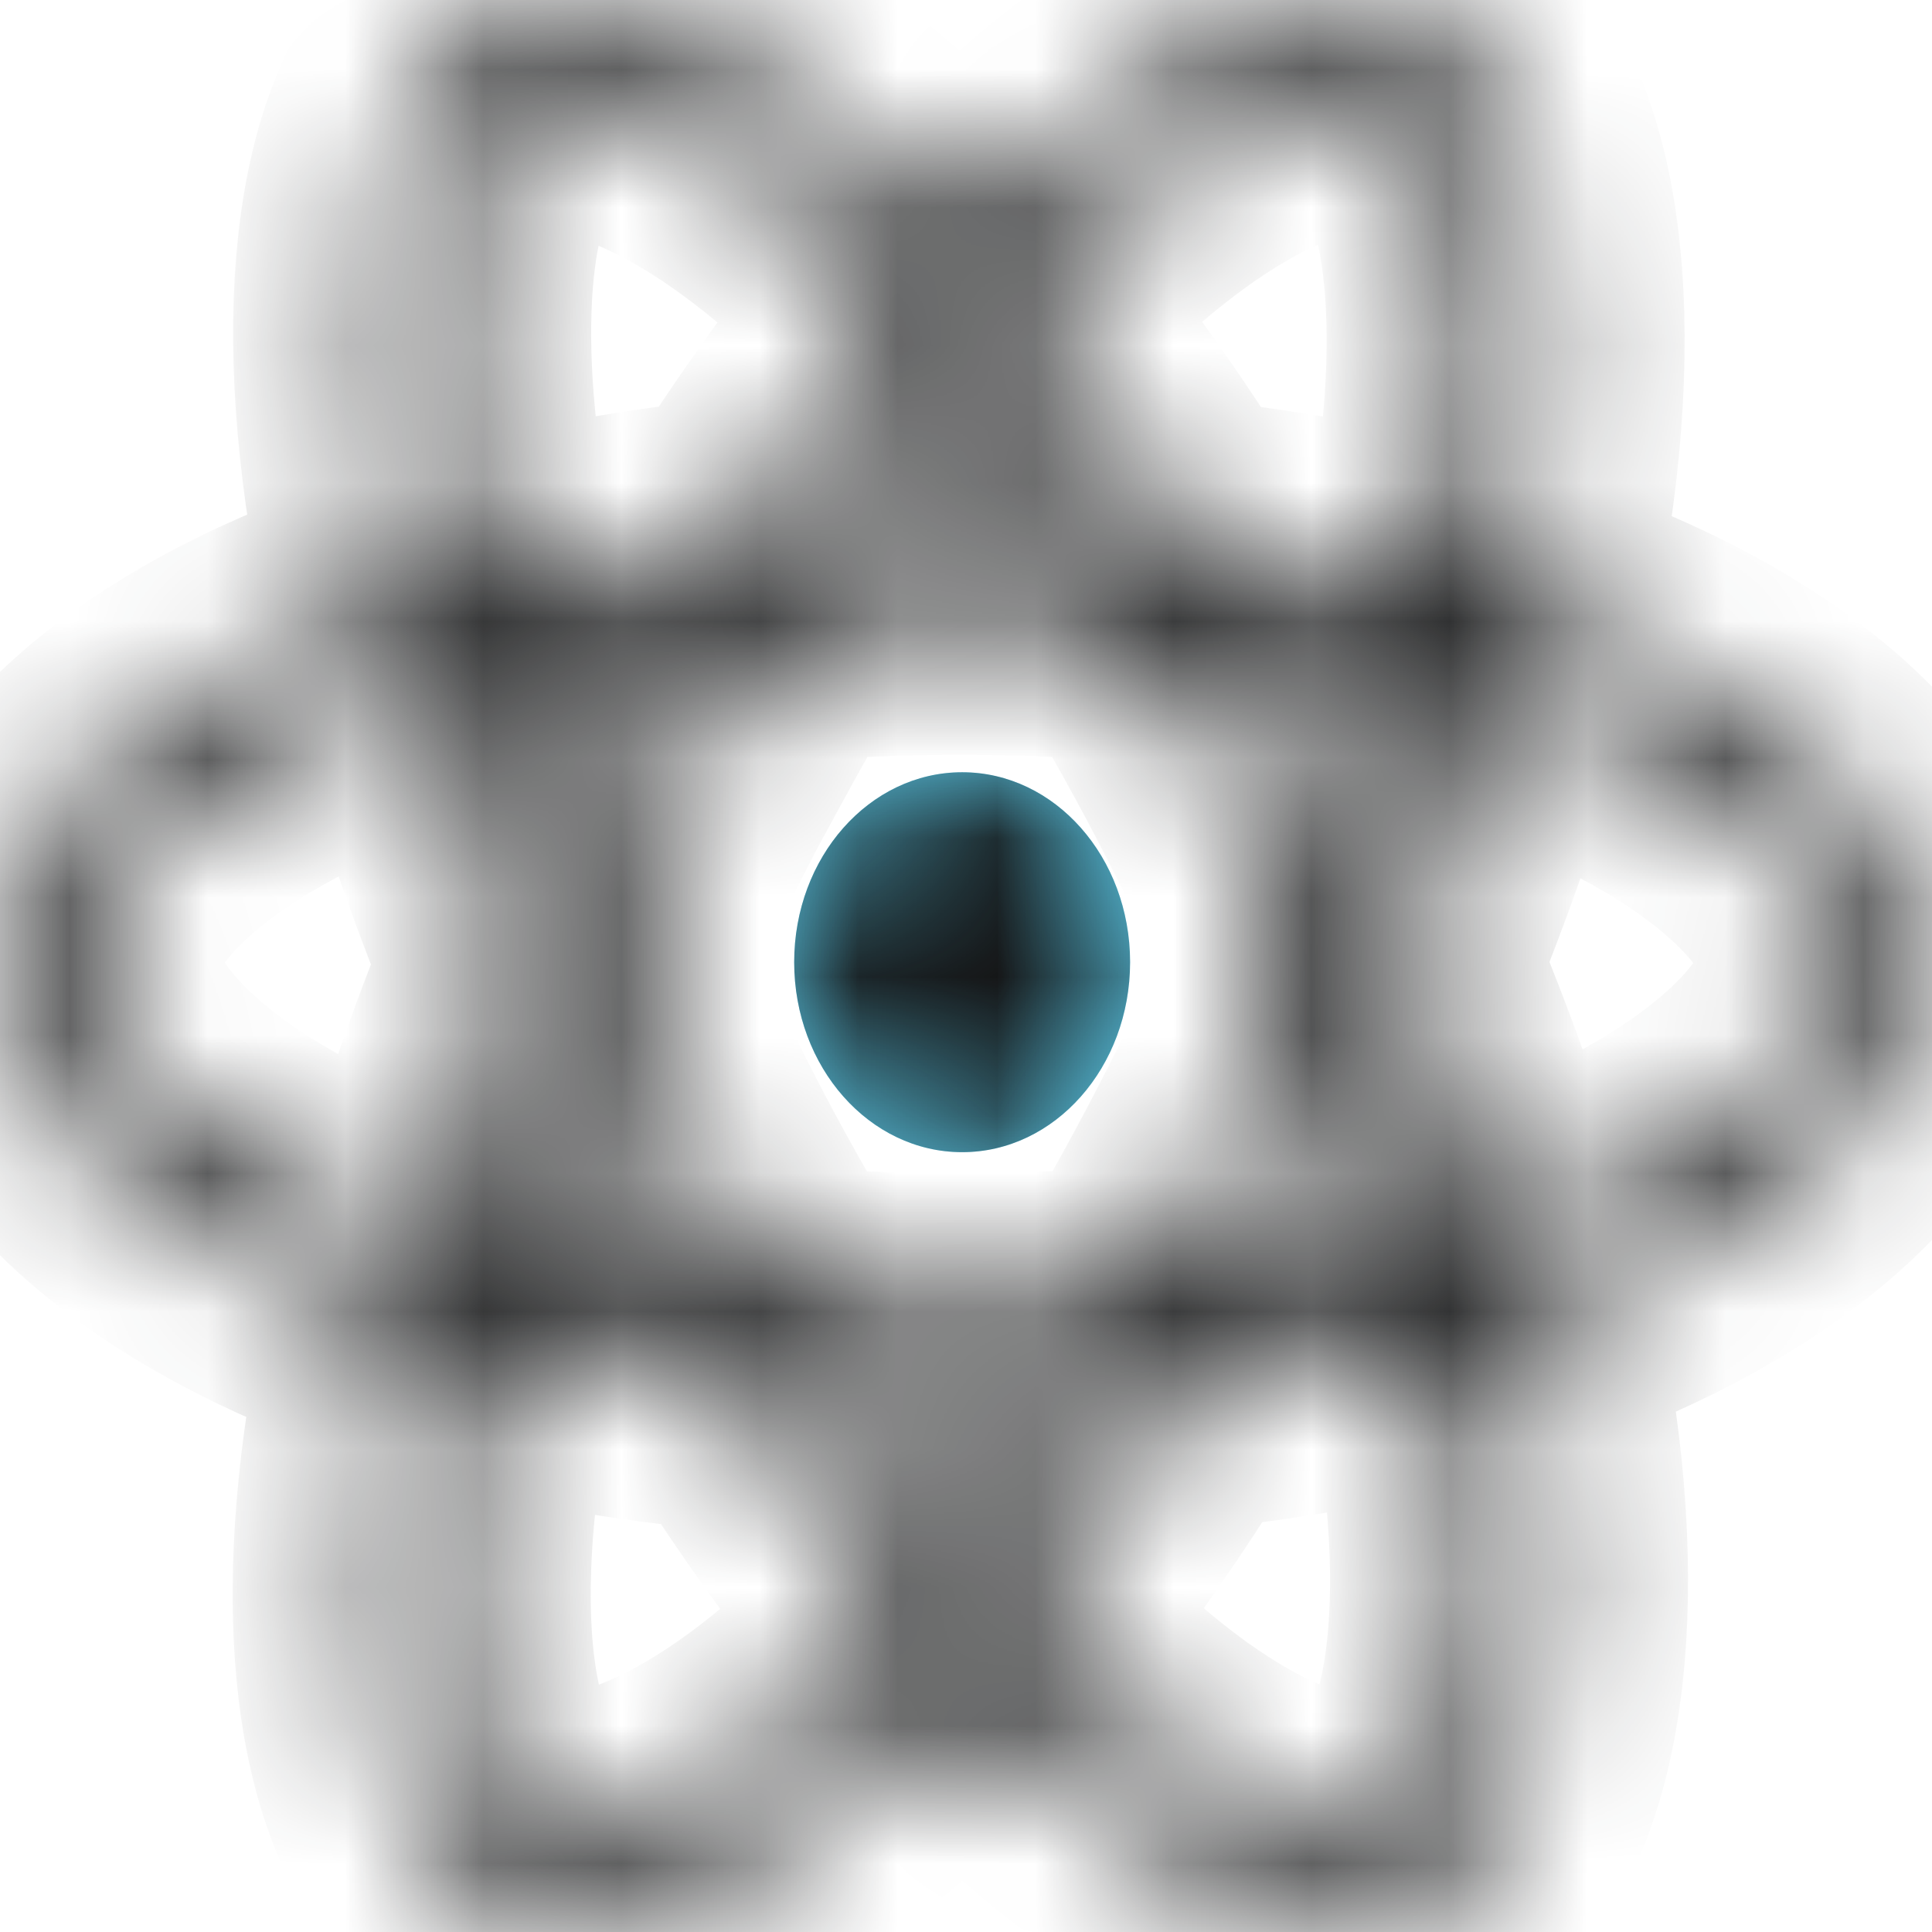 <svg width="14px" height="14px" viewBox="0 0 14 14" version="1.1" xmlns="http://www.w3.org/2000/svg" xmlns:xlink="http://www.w3.org/1999/xlink">
    <!-- Generator: sketchtool 53.2 (72643) - https://sketchapp.com -->
    <title>49C918FE-628A-414F-9BBF-F85CD5C226F3</title>
    <desc>Created with sketchtool.</desc>
    <defs>
        <path d="M9.772,0.036 C9.079,0.04 8.195,0.534 7.305,1.405 L7.305,1.405 C7.186,1.52 7.071,1.639 6.958,1.761 L6.958,1.761 C6.883,1.68 6.806,1.601 6.728,1.523 L6.728,1.523 C5.472,0.27 4.214,-0.258 3.458,0.234 L3.458,0.234 C2.733,0.705 2.519,2.104 2.824,3.855 L2.824,3.855 C2.854,4.029 2.888,4.201 2.927,4.373 L2.927,4.373 C2.749,4.43 2.577,4.49 2.412,4.555 L2.412,4.555 C0.94,5.131 0,6.035 0,6.972 L0,6.972 C0,7.94 1.009,8.911 2.542,9.5 L2.542,9.5 C2.667,9.547 2.792,9.591 2.918,9.632 L2.918,9.632 C2.877,9.817 2.841,10.003 2.809,10.19 L2.809,10.19 C2.518,11.91 2.745,13.276 3.468,13.745 L3.468,13.745 C4.215,14.228 5.467,13.731 6.687,12.533 L6.687,12.533 C6.784,12.439 6.881,12.338 6.978,12.233 L6.978,12.233 C7.1,12.365 7.225,12.494 7.353,12.618 L7.353,12.618 C8.223,13.459 9.085,13.931 9.767,13.934 L9.767,13.934 L9.781,13.934 C10.021,13.933 10.237,13.874 10.424,13.752 L10.424,13.752 C11.17,13.267 11.412,11.799 11.098,10.014 L11.098,10.014 C11.074,9.878 11.046,9.738 11.014,9.596 L11.014,9.596 C11.102,9.567 11.189,9.537 11.273,9.506 L11.273,9.506 C12.867,8.912 13.904,7.953 13.904,6.972 L13.904,6.972 C13.904,6.031 12.934,5.122 11.432,4.541 L11.432,4.541 C11.284,4.484 11.134,4.431 10.984,4.382 L10.984,4.382 C11.009,4.268 11.032,4.154 11.053,4.039 L11.053,4.039 C11.392,2.192 11.171,0.703 10.414,0.213 L10.414,0.213 C10.232,0.095 10.02,0.038 9.786,0.036 L9.786,0.036 L9.772,0.036 Z M8.55,3.885 C8.168,3.274 7.772,2.718 7.375,2.237 L7.375,2.237 C7.479,2.125 7.586,2.015 7.695,1.908 L7.695,1.908 C8.721,0.904 9.68,0.508 10.118,0.791 L10.118,0.791 C10.583,1.093 10.764,2.31 10.472,3.905 L10.472,3.905 C10.453,4.009 10.432,4.112 10.409,4.215 L10.409,4.215 C9.832,4.066 9.206,3.955 8.55,3.885 L8.55,3.885 Z M3.407,3.727 C3.145,2.227 3.319,1.095 3.756,0.811 L3.756,0.811 C4.221,0.509 5.249,0.94 6.334,2.021 L6.334,2.021 C6.403,2.091 6.473,2.163 6.542,2.238 L6.542,2.238 C6.138,2.725 5.739,3.28 5.358,3.884 L5.358,3.884 C4.704,3.952 4.078,4.062 3.502,4.208 L3.502,4.208 C3.467,4.049 3.435,3.888 3.407,3.727 L3.407,3.727 Z M6.958,2.715 C7.232,3.048 7.507,3.42 7.777,3.824 L7.777,3.824 C7.229,3.795 6.681,3.795 6.134,3.824 L6.134,3.824 C6.404,3.424 6.68,3.052 6.958,2.715 L6.958,2.715 Z M5.693,9.458 C5.453,9.064 5.226,8.66 5.013,8.247 L5.013,8.247 C4.802,7.836 4.604,7.416 4.42,6.988 L4.42,6.988 C4.603,6.56 4.801,6.14 5.012,5.729 L5.012,5.729 C5.012,5.729 5.448,4.915 5.686,4.523 L5.686,4.523 C6.099,4.488 6.523,4.47 6.952,4.47 L6.952,4.47 C7.383,4.47 7.807,4.488 8.22,4.523 L8.22,4.523 C8.456,4.915 8.68,5.316 8.89,5.725 L8.89,5.725 C9.102,6.136 9.302,6.554 9.49,6.979 L9.49,6.979 C9.304,7.408 9.105,7.83 8.892,8.243 L8.892,8.243 L8.892,8.243 C8.682,8.654 8.459,9.057 8.225,9.452 L8.225,9.452 C7.813,9.485 7.386,9.502 6.952,9.502 L6.952,9.502 C6.519,9.502 6.098,9.487 5.693,9.458 L5.693,9.458 Z M3.663,4.852 C4.06,4.752 4.483,4.67 4.923,4.609 L4.923,4.609 C4.776,4.867 4.634,5.129 4.497,5.396 L4.497,5.396 C4.361,5.661 4.23,5.931 4.105,6.203 L4.105,6.203 C3.932,5.742 3.784,5.289 3.663,4.852 L3.663,4.852 Z M9.404,5.391 C9.268,5.127 9.127,4.867 8.982,4.61 L8.982,4.61 C9.425,4.673 9.85,4.756 10.249,4.859 L10.249,4.859 C10.13,5.29 9.98,5.741 9.804,6.204 L9.804,6.204 C9.676,5.93 9.542,5.659 9.404,5.391 L9.404,5.391 Z M2.735,8.868 C2.057,8.608 1.497,8.27 1.113,7.901 L1.113,7.901 C0.768,7.569 0.594,7.239 0.594,6.972 L0.594,6.972 C0.594,6.403 1.349,5.678 2.608,5.185 L2.608,5.185 C2.766,5.123 2.925,5.067 3.086,5.015 L3.086,5.015 C3.26,5.651 3.488,6.316 3.764,6.988 L3.764,6.988 C3.485,7.671 3.253,8.346 3.078,8.989 L3.078,8.989 C2.962,8.952 2.848,8.912 2.735,8.868 L2.735,8.868 Z M10.149,6.975 C10.426,6.304 10.654,5.647 10.825,5.025 L10.825,5.025 C10.967,5.072 11.105,5.12 11.238,5.172 L11.238,5.172 C12.525,5.669 13.31,6.405 13.31,6.972 L13.31,6.972 C13.31,7.576 12.462,8.36 11.086,8.872 L11.086,8.872 L11.086,8.872 C11.01,8.9 10.932,8.928 10.853,8.954 L10.853,8.954 C10.676,8.328 10.439,7.663 10.149,6.975 L10.149,6.975 Z M9.407,8.576 C9.547,8.304 9.681,8.028 9.81,7.749 L9.81,7.749 C9.996,8.225 10.153,8.685 10.277,9.123 L10.277,9.123 C9.874,9.226 9.438,9.309 8.98,9.371 L8.98,9.371 C9.127,9.109 9.269,8.845 9.407,8.576 L9.407,8.576 Z M3.655,9.152 C3.777,8.706 3.929,8.243 4.105,7.773 L4.105,7.773 C4.231,8.046 4.362,8.315 4.5,8.581 L4.5,8.581 C4.639,8.852 4.785,9.12 4.936,9.383 L4.936,9.383 C4.481,9.326 4.051,9.249 3.655,9.152 L3.655,9.152 Z M7.741,12.112 C7.625,12 7.508,11.881 7.391,11.754 L7.391,11.754 C7.783,11.273 8.175,10.713 8.557,10.092 L8.557,10.092 C9.229,10.025 9.864,9.915 10.44,9.765 L10.44,9.765 C10.468,9.894 10.493,10.02 10.515,10.143 L10.515,10.143 C10.654,10.933 10.674,11.647 10.582,12.205 L10.582,12.205 C10.499,12.706 10.333,13.041 10.127,13.175 L10.127,13.175 C10.031,13.237 9.91,13.268 9.771,13.268 L9.771,13.268 C9.274,13.268 8.53,12.875 7.741,12.112 L7.741,12.112 Z M3.765,13.167 C3.326,12.882 3.144,11.785 3.393,10.314 L3.393,10.314 C3.422,10.14 3.456,9.967 3.494,9.795 L3.494,9.795 C4.064,9.937 4.694,10.039 5.368,10.1 L5.368,10.1 C5.753,10.708 6.156,11.267 6.561,11.757 L6.561,11.757 C6.475,11.851 6.387,11.942 6.296,12.031 L6.296,12.031 C5.757,12.561 5.216,12.936 4.74,13.125 L4.74,13.125 L4.74,13.125 C4.51,13.217 4.304,13.26 4.132,13.26 L4.132,13.26 C3.984,13.26 3.86,13.228 3.765,13.167 L3.765,13.167 Z M7.791,10.148 C7.52,10.562 7.247,10.94 6.975,11.277 L6.975,11.277 C6.693,10.935 6.413,10.558 6.138,10.152 L6.138,10.152 C6.405,10.163 6.676,10.169 6.952,10.169 L6.952,10.169 C7.235,10.169 7.515,10.162 7.791,10.148 L7.791,10.148 Z" id="path-1"></path>
        <path d="M0.035,1.398 C0.035,2.159 0.58,2.775 1.252,2.775 L1.252,2.775 C1.924,2.775 2.469,2.159 2.469,1.398 L2.469,1.398 C2.469,0.638 1.924,0.022 1.252,0.022 L1.252,0.022 C0.58,0.022 0.035,0.638 0.035,1.398" id="path-3"></path>
    </defs>
    <g id="Docs" stroke="none" stroke-width="1" fill="none" fill-rule="evenodd">
        <g id="Docs-Icon" transform="translate(-17, -156)">
            <g id="reactBw" transform="translate(12, 151)">
                <g id="Group-3" transform="translate(5, 5)">
                    <mask id="mask-2" fill="white">
                        <use xlink:href="#path-1"></use>
                    </mask>
                    <g id="Clip-2"></g>
                    <path d="M9.772,0.036 C9.079,0.04 8.195,0.534 7.305,1.405 L7.305,1.405 C7.186,1.52 7.071,1.639 6.958,1.761 L6.958,1.761 C6.883,1.68 6.806,1.601 6.728,1.523 L6.728,1.523 C5.472,0.27 4.214,-0.258 3.458,0.234 L3.458,0.234 C2.733,0.705 2.519,2.104 2.824,3.855 L2.824,3.855 C2.854,4.029 2.888,4.201 2.927,4.373 L2.927,4.373 C2.749,4.43 2.577,4.49 2.412,4.555 L2.412,4.555 C0.94,5.131 0,6.035 0,6.972 L0,6.972 C0,7.94 1.009,8.911 2.542,9.5 L2.542,9.5 C2.667,9.547 2.792,9.591 2.918,9.632 L2.918,9.632 C2.877,9.817 2.841,10.003 2.809,10.19 L2.809,10.19 C2.518,11.91 2.745,13.276 3.468,13.745 L3.468,13.745 C4.215,14.228 5.467,13.731 6.687,12.533 L6.687,12.533 C6.784,12.439 6.881,12.338 6.978,12.233 L6.978,12.233 C7.1,12.365 7.225,12.494 7.353,12.618 L7.353,12.618 C8.223,13.459 9.085,13.931 9.767,13.934 L9.767,13.934 L9.781,13.934 C10.021,13.933 10.237,13.874 10.424,13.752 L10.424,13.752 C11.17,13.267 11.412,11.799 11.098,10.014 L11.098,10.014 C11.074,9.878 11.046,9.738 11.014,9.596 L11.014,9.596 C11.102,9.567 11.189,9.537 11.273,9.506 L11.273,9.506 C12.867,8.912 13.904,7.953 13.904,6.972 L13.904,6.972 C13.904,6.031 12.934,5.122 11.432,4.541 L11.432,4.541 C11.284,4.484 11.134,4.431 10.984,4.382 L10.984,4.382 C11.009,4.268 11.032,4.154 11.053,4.039 L11.053,4.039 C11.392,2.192 11.171,0.703 10.414,0.213 L10.414,0.213 C10.232,0.095 10.02,0.038 9.786,0.036 L9.786,0.036 L9.772,0.036 Z M8.55,3.885 C8.168,3.274 7.772,2.718 7.375,2.237 L7.375,2.237 C7.479,2.125 7.586,2.015 7.695,1.908 L7.695,1.908 C8.721,0.904 9.68,0.508 10.118,0.791 L10.118,0.791 C10.583,1.093 10.764,2.31 10.472,3.905 L10.472,3.905 C10.453,4.009 10.432,4.112 10.409,4.215 L10.409,4.215 C9.832,4.066 9.206,3.955 8.55,3.885 L8.55,3.885 Z M3.407,3.727 C3.145,2.227 3.319,1.095 3.756,0.811 L3.756,0.811 C4.221,0.509 5.249,0.94 6.334,2.021 L6.334,2.021 C6.403,2.091 6.473,2.163 6.542,2.238 L6.542,2.238 C6.138,2.725 5.739,3.28 5.358,3.884 L5.358,3.884 C4.704,3.952 4.078,4.062 3.502,4.208 L3.502,4.208 C3.467,4.049 3.435,3.888 3.407,3.727 L3.407,3.727 Z M6.958,2.715 C7.232,3.048 7.507,3.42 7.777,3.824 L7.777,3.824 C7.229,3.795 6.681,3.795 6.134,3.824 L6.134,3.824 C6.404,3.424 6.68,3.052 6.958,2.715 L6.958,2.715 Z M5.693,9.458 C5.453,9.064 5.226,8.66 5.013,8.247 L5.013,8.247 C4.802,7.836 4.604,7.416 4.42,6.988 L4.42,6.988 C4.603,6.56 4.801,6.14 5.012,5.729 L5.012,5.729 C5.012,5.729 5.448,4.915 5.686,4.523 L5.686,4.523 C6.099,4.488 6.523,4.47 6.952,4.47 L6.952,4.47 C7.383,4.47 7.807,4.488 8.22,4.523 L8.22,4.523 C8.456,4.915 8.68,5.316 8.89,5.725 L8.89,5.725 C9.102,6.136 9.302,6.554 9.49,6.979 L9.49,6.979 C9.304,7.408 9.105,7.83 8.892,8.243 L8.892,8.243 L8.892,8.243 C8.682,8.654 8.459,9.057 8.225,9.452 L8.225,9.452 C7.813,9.485 7.386,9.502 6.952,9.502 L6.952,9.502 C6.519,9.502 6.098,9.487 5.693,9.458 L5.693,9.458 Z M3.663,4.852 C4.06,4.752 4.483,4.67 4.923,4.609 L4.923,4.609 C4.776,4.867 4.634,5.129 4.497,5.396 L4.497,5.396 C4.361,5.661 4.23,5.931 4.105,6.203 L4.105,6.203 C3.932,5.742 3.784,5.289 3.663,4.852 L3.663,4.852 Z M9.404,5.391 C9.268,5.127 9.127,4.867 8.982,4.61 L8.982,4.61 C9.425,4.673 9.85,4.756 10.249,4.859 L10.249,4.859 C10.13,5.29 9.98,5.741 9.804,6.204 L9.804,6.204 C9.676,5.93 9.542,5.659 9.404,5.391 L9.404,5.391 Z M2.735,8.868 C2.057,8.608 1.497,8.27 1.113,7.901 L1.113,7.901 C0.768,7.569 0.594,7.239 0.594,6.972 L0.594,6.972 C0.594,6.403 1.349,5.678 2.608,5.185 L2.608,5.185 C2.766,5.123 2.925,5.067 3.086,5.015 L3.086,5.015 C3.26,5.651 3.488,6.316 3.764,6.988 L3.764,6.988 C3.485,7.671 3.253,8.346 3.078,8.989 L3.078,8.989 C2.962,8.952 2.848,8.912 2.735,8.868 L2.735,8.868 Z M10.149,6.975 C10.426,6.304 10.654,5.647 10.825,5.025 L10.825,5.025 C10.967,5.072 11.105,5.12 11.238,5.172 L11.238,5.172 C12.525,5.669 13.31,6.405 13.31,6.972 L13.31,6.972 C13.31,7.576 12.462,8.36 11.086,8.872 L11.086,8.872 L11.086,8.872 C11.01,8.9 10.932,8.928 10.853,8.954 L10.853,8.954 C10.676,8.328 10.439,7.663 10.149,6.975 L10.149,6.975 Z M9.407,8.576 C9.547,8.304 9.681,8.028 9.81,7.749 L9.81,7.749 C9.996,8.225 10.153,8.685 10.277,9.123 L10.277,9.123 C9.874,9.226 9.438,9.309 8.98,9.371 L8.98,9.371 C9.127,9.109 9.269,8.845 9.407,8.576 L9.407,8.576 Z M3.655,9.152 C3.777,8.706 3.929,8.243 4.105,7.773 L4.105,7.773 C4.231,8.046 4.362,8.315 4.5,8.581 L4.5,8.581 C4.639,8.852 4.785,9.12 4.936,9.383 L4.936,9.383 C4.481,9.326 4.051,9.249 3.655,9.152 L3.655,9.152 Z M7.741,12.112 C7.625,12 7.508,11.881 7.391,11.754 L7.391,11.754 C7.783,11.273 8.175,10.713 8.557,10.092 L8.557,10.092 C9.229,10.025 9.864,9.915 10.44,9.765 L10.44,9.765 C10.468,9.894 10.493,10.02 10.515,10.143 L10.515,10.143 C10.654,10.933 10.674,11.647 10.582,12.205 L10.582,12.205 C10.499,12.706 10.333,13.041 10.127,13.175 L10.127,13.175 C10.031,13.237 9.91,13.268 9.771,13.268 L9.771,13.268 C9.274,13.268 8.53,12.875 7.741,12.112 L7.741,12.112 Z M3.765,13.167 C3.326,12.882 3.144,11.785 3.393,10.314 L3.393,10.314 C3.422,10.14 3.456,9.967 3.494,9.795 L3.494,9.795 C4.064,9.937 4.694,10.039 5.368,10.1 L5.368,10.1 C5.753,10.708 6.156,11.267 6.561,11.757 L6.561,11.757 C6.475,11.851 6.387,11.942 6.296,12.031 L6.296,12.031 C5.757,12.561 5.216,12.936 4.74,13.125 L4.74,13.125 L4.74,13.125 C4.51,13.217 4.304,13.26 4.132,13.26 L4.132,13.26 C3.984,13.26 3.86,13.228 3.765,13.167 L3.765,13.167 Z M7.791,10.148 C7.52,10.562 7.247,10.94 6.975,11.277 L6.975,11.277 C6.693,10.935 6.413,10.558 6.138,10.152 L6.138,10.152 C6.405,10.163 6.676,10.169 6.952,10.169 L6.952,10.169 C7.235,10.169 7.515,10.162 7.791,10.148 L7.791,10.148 Z" id="Fill-1" stroke="#151617" stroke-width="2" fill="#151617" mask="url(#mask-2)"></path>
                </g>
                <g id="Group-6" transform="translate(10.72, 10.574)">
                    <mask id="mask-4" fill="white">
                        <use xlink:href="#path-3"></use>
                    </mask>
                    <use id="Clip-5" fill="#61DAFB" xlink:href="#path-3"></use>
                    <path d="M0.035,1.398 C0.035,2.159 0.58,2.775 1.252,2.775 L1.252,2.775 C1.924,2.775 2.469,2.159 2.469,1.398 L2.469,1.398 C2.469,0.638 1.924,0.022 1.252,0.022 L1.252,0.022 C0.58,0.022 0.035,0.638 0.035,1.398" id="Fill-4" fill="#151617" mask="url(#mask-4)"></path>
                </g>
            </g>
        </g>
    </g>
</svg>
